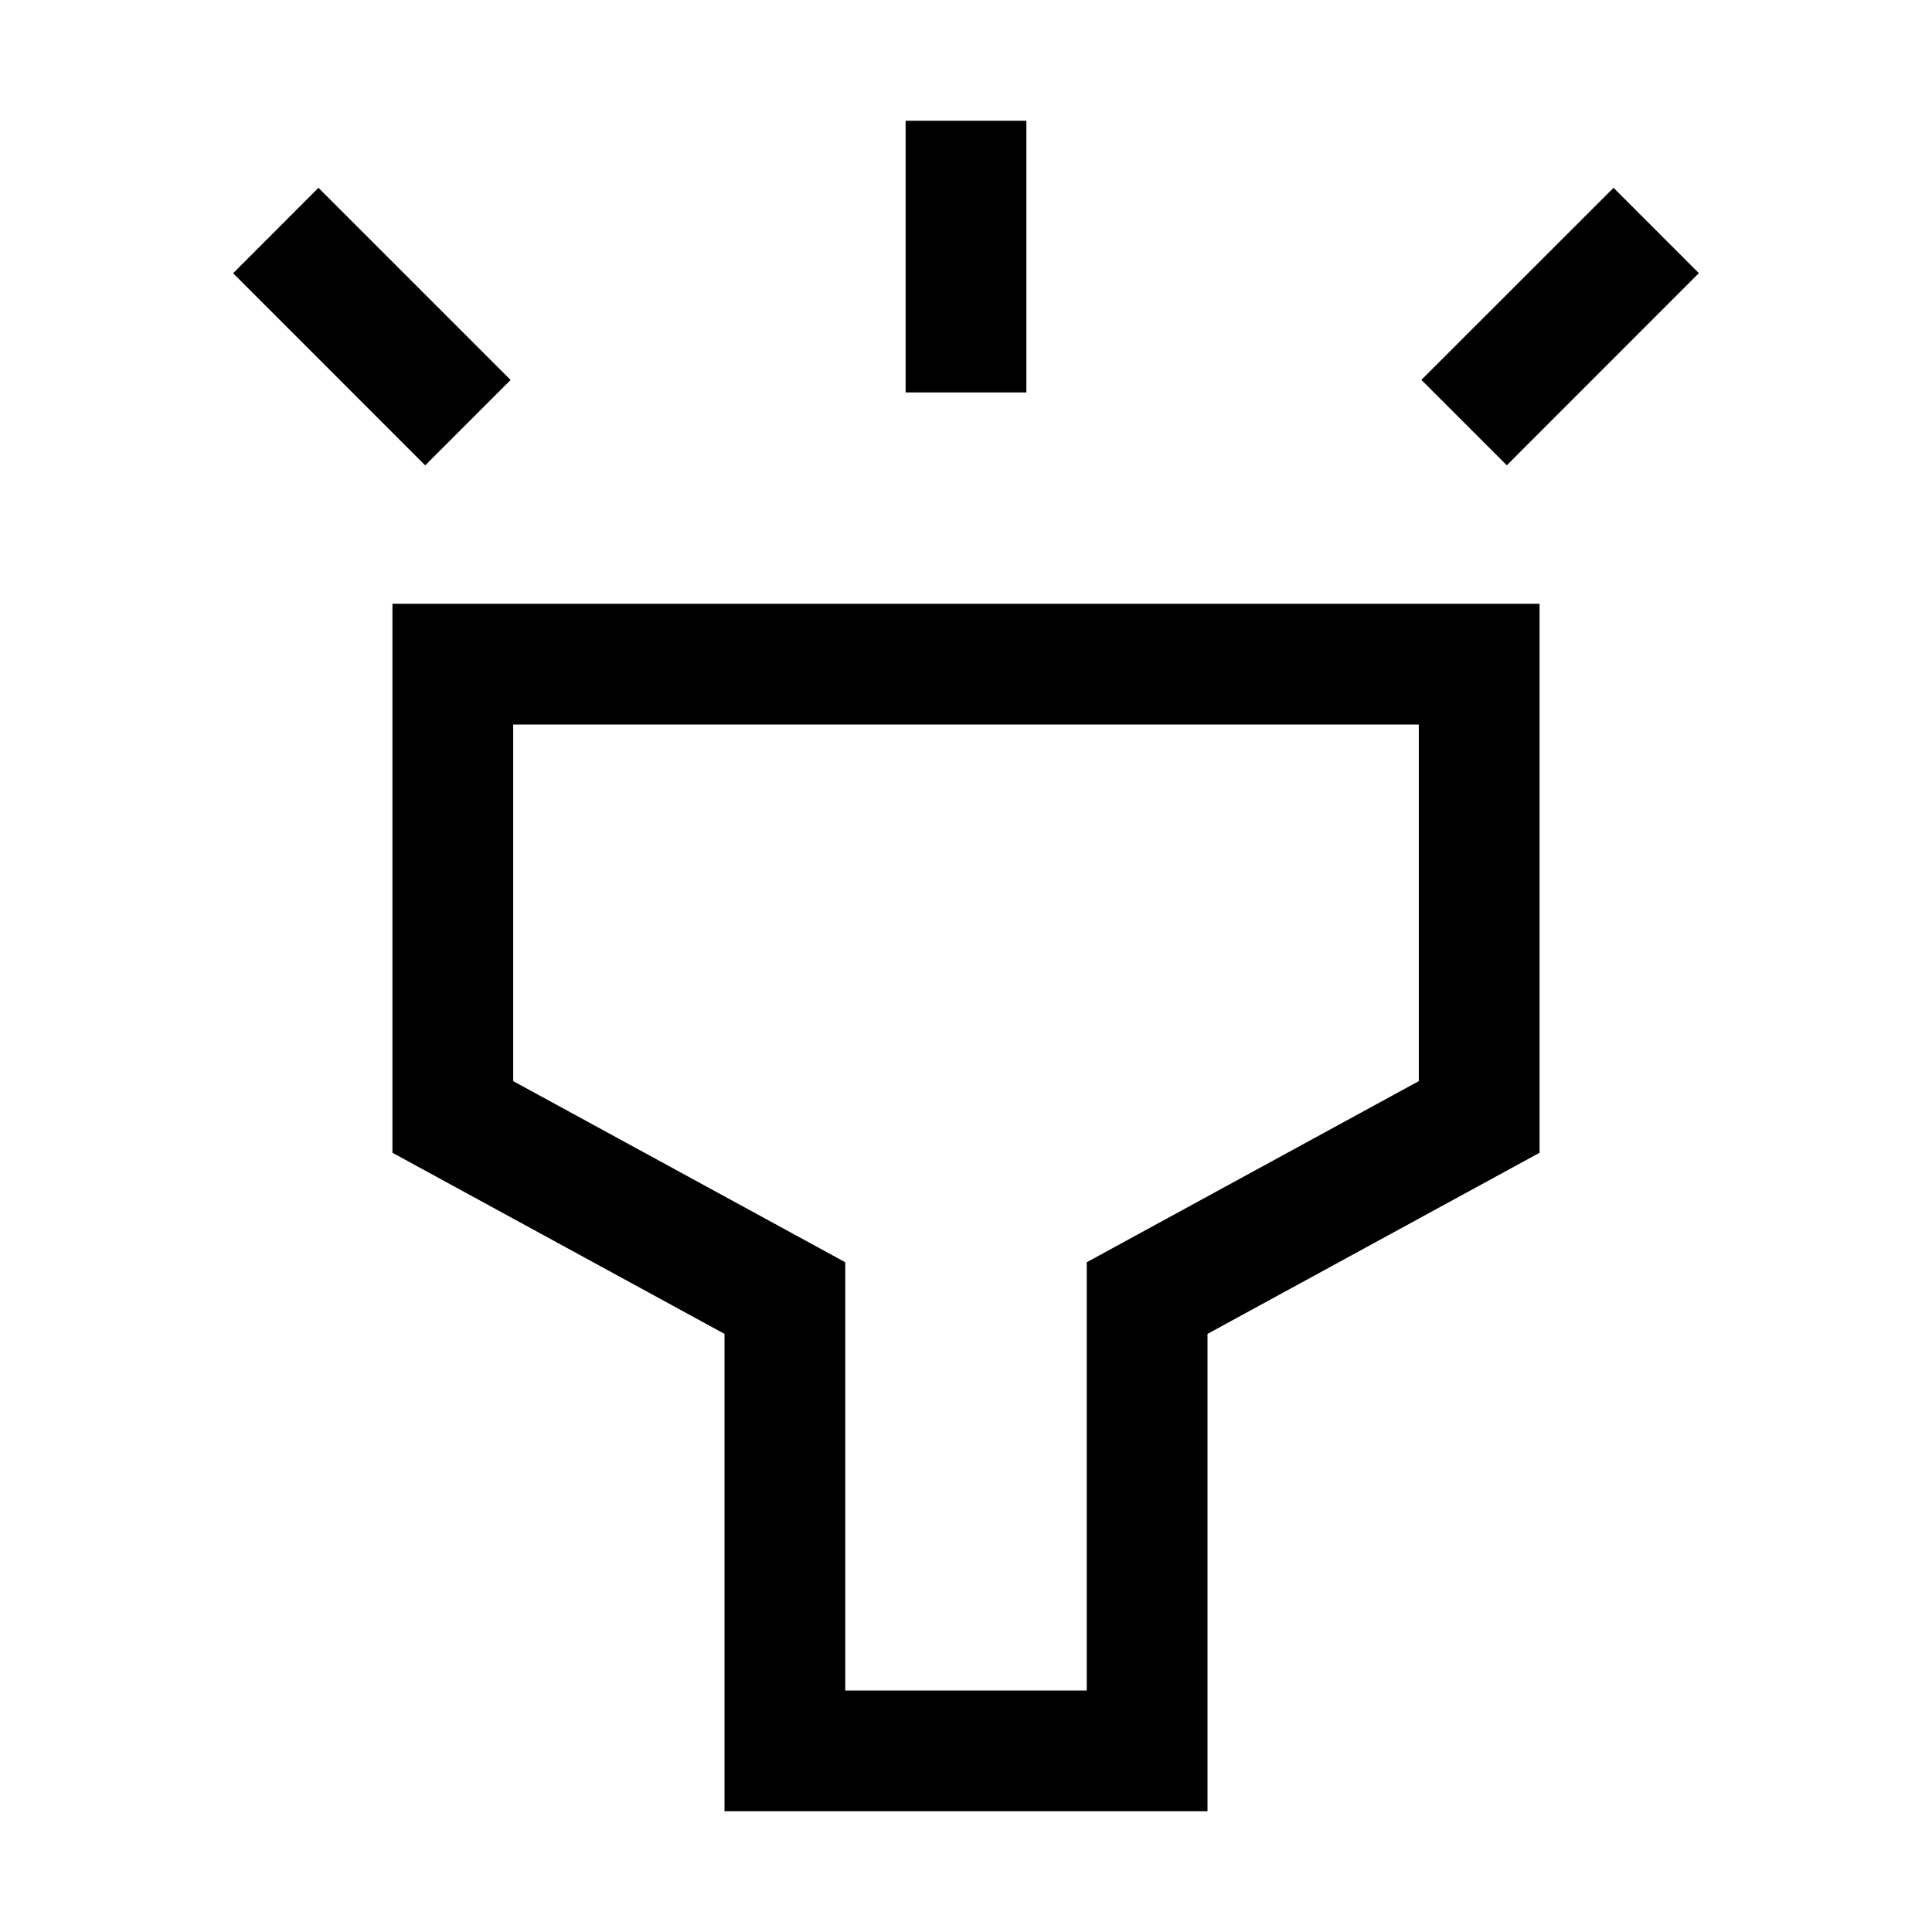 <svg width="24" height="24" viewBox="0 0 24 24" fill="none" xmlns="http://www.w3.org/2000/svg">
<path d="M4.875 14.32L9 16.57V22.5H15V16.57L19.125 14.32V7.5H4.875V14.32ZM6.375 9H17.625V13.43L13.5 15.68V21H10.5V15.68L6.375 13.43V9Z" fill="black"/>
<path d="M12.75 1.5H11.25V4.875H12.75V1.5Z" fill="black"/>
<path d="M3.956 2.333L2.896 3.394L5.282 5.781L6.343 4.72L3.956 2.333Z" fill="black"/>
<path d="M20.044 2.333L17.657 4.719L18.718 5.78L21.104 3.393L20.044 2.333Z" fill="black"/>
</svg>

